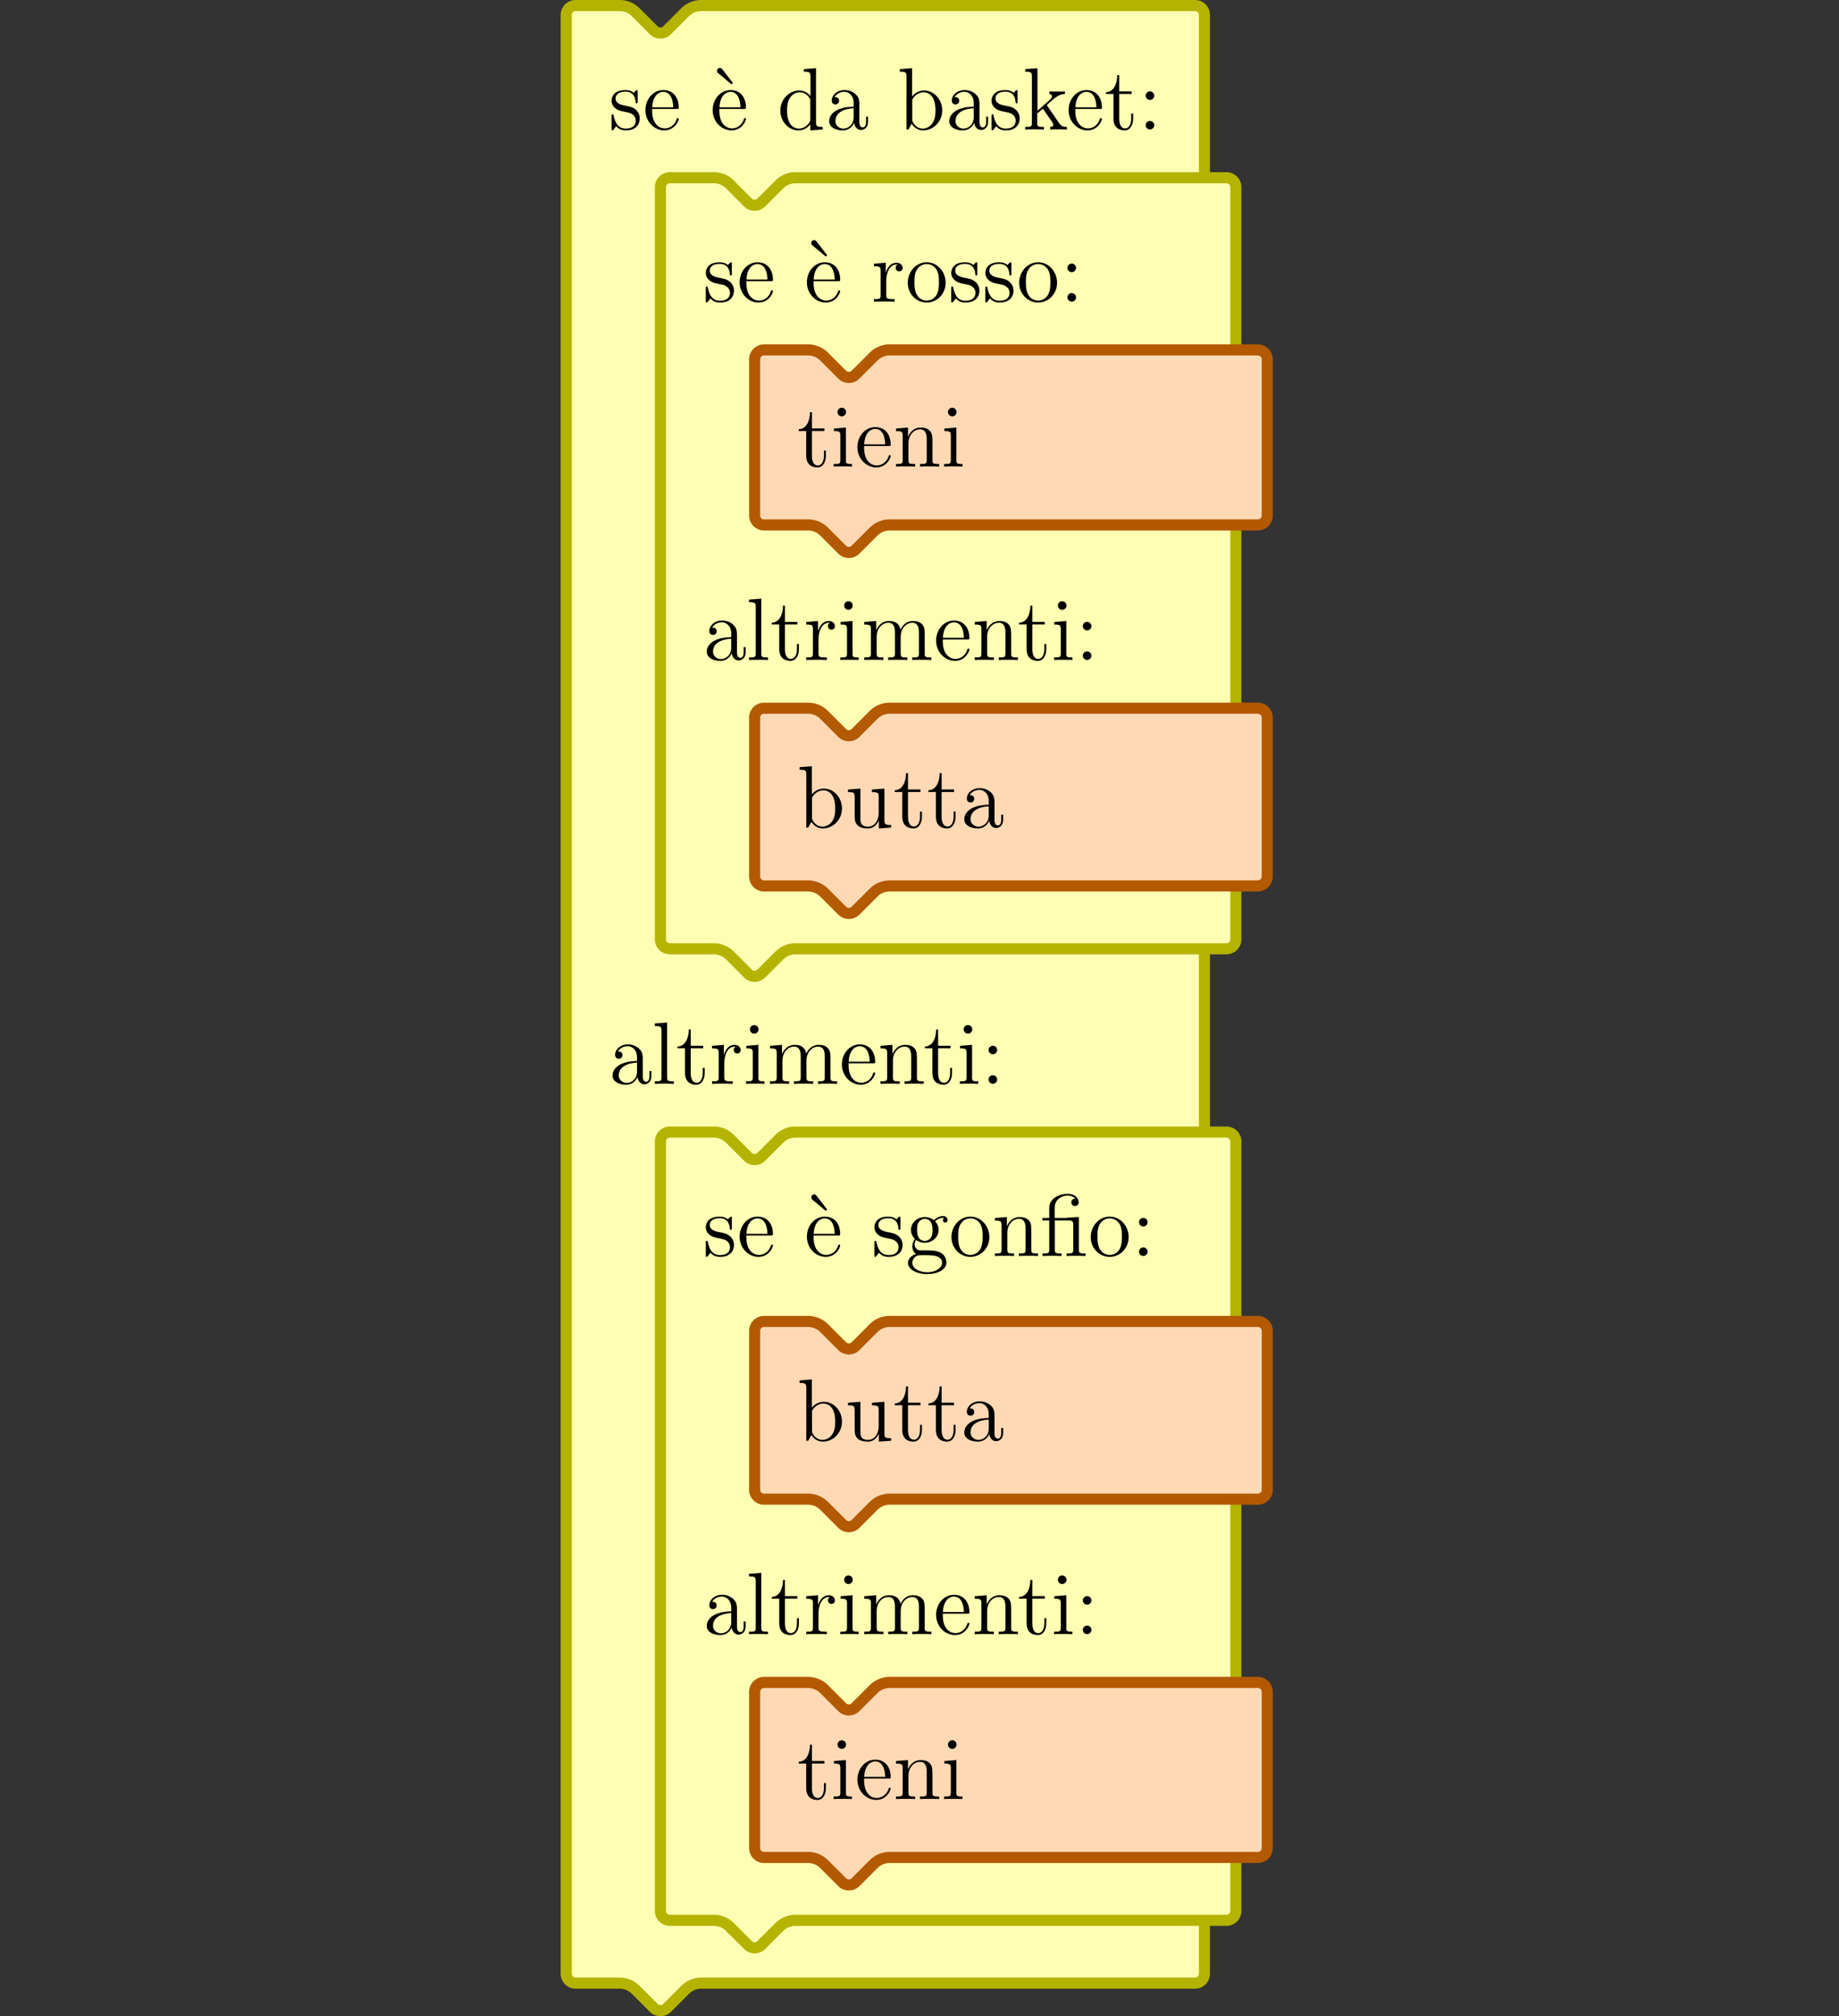 <svg xmlns="http://www.w3.org/2000/svg" xmlns:xlink="http://www.w3.org/1999/xlink" width="663.959" height="727.509" viewBox="209.727 590.543 497.969 545.632"><rect x="209.727" y="590.543" width="497.969" height="545.632" fill="#333333" stroke="none"/><defs><path id="g0-12" d="M3.802-5.189c-.072 0-.192.012-.215.024s-.048.012-.216.012H1.973v-1.35c0-1.22 1.04-1.674 1.745-1.674.12 0 .693.012 1.052.418-.502 0-.538.37-.538.502 0 .347.287.502.49.502.215 0 .502-.143.502-.514 0-.61-.561-1.147-1.482-1.147-1.088 0-2.499.597-2.499 1.888v1.375H.311v.347h.932v3.921c0 .538-.131.538-.908.538V0c.334-.024.92-.024 1.279-.024s.956 0 1.291.024v-.347c-.765 0-.908 0-.908-.538v-3.921h1.876c.55 0 .622.155.622.646v3.275c0 .538-.131.538-.908.538V0c.334-.024.92-.024 1.279-.024s.956 0 1.29.024v-.347c-.764 0-.908 0-.908-.538v-4.4z"/><path id="g0-18" d="m3.24-6.11.191-.178L2.008-8.13c-.06-.071-.167-.203-.334-.203-.204 0-.407.18-.407.395 0 .12.048.227.168.323z"/><path id="g0-58" d="M2.2-4.579a.58.58 0 0 0-.574-.574.577.577 0 0 0-.586.574.58.58 0 1 0 1.16 0m0 3.993a.58.58 0 0 0-.574-.574.577.577 0 0 0-.586.574.58.58 0 1 0 1.16 0"/><path id="g0-97" d="M4.615-3.192c0-.646 0-1.124-.526-1.59-.419-.383-.957-.55-1.483-.55-.98 0-1.733.646-1.733 1.423 0 .346.227.514.502.514a.47.47 0 0 0 .49-.49c0-.49-.43-.49-.61-.49.275-.503.85-.718 1.327-.718.55 0 1.256.454 1.256 1.53v.479C1.435-3.05.526-2.044.526-1.124c0 .945 1.1 1.244 1.83 1.244A1.63 1.63 0 0 0 3.908-.933c.048.562.419.993.933.993.25 0 .944-.168.944-1.124v-.67h-.263v.67c0 .681-.287.777-.454.777-.454 0-.454-.634-.454-.813zm-.777 1.506C3.838-.514 2.965-.12 2.45-.12c-.586 0-1.076-.43-1.076-1.004 0-1.578 2.032-1.721 2.463-1.745z"/><path id="g0-98" d="m1.997-8.297-1.662.132v.346c.813 0 .908.084.908.67V0h.263c.048-.096.383-.693.43-.777.276.442.79.897 1.555.897 1.375 0 2.582-1.16 2.582-2.702 0-1.519-1.124-2.69-2.45-2.69-.658 0-1.22.299-1.626.8zm.023 4.471c0-.215 0-.239.132-.43.287-.43.813-.777 1.399-.777.358 0 1.614.143 1.614 2.439 0 .8-.12 1.303-.407 1.733-.239.37-.717.741-1.315.741-.645 0-1.064-.418-1.267-.74-.156-.252-.156-.3-.156-.503z"/><path id="g0-100" d="M3.587-8.165v.346c.813 0 .908.084.908.67v2.642a1.86 1.86 0 0 0-1.494-.765C1.614-5.272.418-4.101.418-2.57.418-1.052 1.554.12 2.87.12c.909 0 1.435-.598 1.602-.825V.12L6.157 0v-.347c-.813 0-.909-.083-.909-.67v-7.28zM4.47-1.4c0 .215 0 .251-.167.514-.287.419-.777.765-1.375.765-.31 0-1.602-.12-1.602-2.438 0-.861.143-1.34.406-1.734.24-.37.718-.741 1.316-.741.74 0 1.16.538 1.279.73.143.202.143.226.143.441z"/><path id="g0-101" d="M4.579-2.774c.263 0 .287 0 .287-.227 0-1.207-.646-2.331-2.092-2.331C1.41-5.332.359-4.101.359-2.618.359-1.04 1.579.12 2.905.12c1.423 0 1.96-1.292 1.96-1.543 0-.071-.059-.12-.13-.12-.096 0-.12.06-.144.12C4.28-.418 3.479-.143 2.977-.143s-1.71-.335-1.71-2.403v-.228zM1.279-3c.096-1.877 1.148-2.092 1.483-2.092 1.279 0 1.35 1.686 1.363 2.092z"/><path id="g0-103" d="M1.423-2.164c.562.37 1.04.37 1.171.37 1.076 0 1.877-.812 1.877-1.733 0-.323-.095-.777-.478-1.16.466-.478 1.028-.478 1.088-.478.048 0 .108 0 .155.024-.12.048-.179.168-.179.3 0 .167.12.31.31.31.097 0 .312-.06.312-.323a.56.56 0 0 0-.586-.55c-.622 0-1.088.383-1.255.562a2 2 0 0 0-1.232-.43C1.53-5.272.73-4.46.73-3.54c0 .682.419 1.124.538 1.232a1.6 1.6 0 0 0-.358.992c0 .693.418.992.514 1.052-.55.155-1.1.586-1.1 1.207 0 .825 1.124 1.507 2.594 1.507 1.423 0 2.606-.634 2.606-1.53 0-.3-.083-1.005-.8-1.375-.61-.311-1.208-.311-2.236-.311-.73 0-.813 0-1.028-.227a.88.88 0 0 1-.228-.598c0-.203.072-.407.192-.574m1.183.12c-1.052 0-1.052-1.208-1.052-1.483 0-.215 0-.705.203-1.028a1.02 1.02 0 0 1 .837-.466c1.052 0 1.052 1.207 1.052 1.482 0 .215 0 .706-.203 1.028a1.02 1.02 0 0 1-.837.467M2.93 2.2C1.781 2.2.909 1.614.909.933c0-.096.024-.562.478-.873.263-.168.37-.168 1.207-.168.993 0 2.343 0 2.343 1.04 0 .706-.908 1.268-2.008 1.268"/><path id="g0-105" d="M2.08-7.364a.587.587 0 0 0-.586-.586.574.574 0 0 0-.573.574c0 .358.286.585.573.585.371 0 .586-.31.586-.573M.43-5.141v.347c.766 0 .873.072.873.658v3.251c0 .538-.131.538-.908.538V0c.334-.024.908-.024 1.255-.024.131 0 .825 0 1.231.024v-.347c-.777 0-.825-.06-.825-.526v-4.4z"/><path id="g0-107" d="M3.347-3.168c0-.012-.083-.108-.083-.12 0-.036.753-.681.849-.777.824-.717 1.35-.729 1.602-.741v-.347c-.24.024-.55.024-.909.024-.31 0-.92 0-1.196-.024v.347c.204.012.347.12.347.31 0 .24-.239.455-.25.455l-1.71 1.507v-5.763l-1.662.132v.346c.813 0 .908.084.908.67v6.264c0 .538-.131.538-.908.538V0c.334-.024.908-.024 1.267-.024s.932 0 1.267.024v-.347c-.765 0-.908 0-.908-.538v-1.267l.765-.67 1.147 1.65c.18.251.263.383.263.55 0 .216-.167.275-.418.275V0c.299-.024.885-.024 1.208-.024.514 0 .538 0 1.052.024v-.347c-.323 0-.694 0-1.029-.49z"/><path id="g0-108" d="m2.056-8.297-1.661.132v.346c.812 0 .908.084.908.67v6.264c0 .538-.131.538-.908.538V0c.334-.024.92-.024 1.279-.024s.956 0 1.29.024v-.347c-.764 0-.908 0-.908-.538z"/><path id="g0-109" d="M8.572-2.905c0-1.112 0-1.447-.275-1.83-.347-.465-.909-.537-1.315-.537-.992 0-1.495.717-1.686 1.183-.167-.92-.813-1.183-1.566-1.183-1.16 0-1.614.992-1.71 1.231h-.012v-1.231l-1.625.131v.347c.813 0 .908.084.908.67v3.24c0 .537-.131.537-.908.537V0c.31-.024.956-.024 1.29-.024.347 0 .993 0 1.304.024v-.347c-.765 0-.909 0-.909-.538v-2.223c0-1.256.825-1.925 1.566-1.925s.909.61.909 1.339v2.81c0 .537-.132.537-.909.537V0c.311-.024.957-.024 1.292-.024.346 0 .992 0 1.303.024v-.347c-.765 0-.909 0-.909-.538v-2.223c0-1.256.825-1.925 1.566-1.925s.909.61.909 1.339v2.81c0 .537-.132.537-.909.537V0c.311-.024.957-.024 1.291-.024.347 0 .993 0 1.303.024v-.347c-.597 0-.896 0-.908-.358z"/><path id="g0-110" d="M5.32-2.905c0-1.112 0-1.447-.275-1.83-.347-.465-.909-.537-1.315-.537-1.16 0-1.614.992-1.71 1.231h-.012v-1.231l-1.625.131v.347c.813 0 .908.084.908.67v3.24c0 .537-.131.537-.908.537V0c.31-.024.956-.024 1.29-.024.347 0 .993 0 1.304.024v-.347c-.765 0-.909 0-.909-.538v-2.223c0-1.256.825-1.925 1.566-1.925s.909.61.909 1.339v2.81c0 .537-.132.537-.909.537V0c.311-.024.957-.024 1.292-.024.346 0 .992 0 1.303.024v-.347c-.598 0-.897 0-.909-.358z"/><path id="g0-111" d="M5.487-2.558c0-1.543-1.171-2.774-2.558-2.774-1.435 0-2.57 1.267-2.57 2.774C.359-1.028 1.554.12 2.917.12c1.41 0 2.57-1.172 2.57-2.678M2.93-.143c-.442 0-.98-.192-1.327-.778-.323-.538-.335-1.243-.335-1.745 0-.454 0-1.184.37-1.722a1.54 1.54 0 0 1 1.28-.705c.466 0 .968.215 1.291.682.37.55.37 1.303.37 1.745 0 .418 0 1.16-.31 1.722a1.56 1.56 0 0 1-1.339.8"/><path id="g0-114" d="M1.997-2.786c0-1.16.478-2.247 1.398-2.247.096 0 .12 0 .168.012-.096.048-.287.12-.287.442 0 .347.275.478.466.478.24 0 .478-.155.478-.478 0-.358-.323-.693-.837-.693-1.016 0-1.363 1.1-1.434 1.327h-.012v-1.327l-1.602.131v.347c.813 0 .908.084.908.67v3.24c0 .537-.131.537-.908.537V0c.334-.024.992-.024 1.35-.024.323 0 1.172 0 1.447.024v-.347h-.239c-.873 0-.896-.131-.896-.562z"/><path id="g0-115" d="M3.921-5.057c0-.215 0-.275-.12-.275-.095 0-.322.263-.406.37-.37-.298-.741-.37-1.124-.37-1.446 0-1.876.789-1.876 1.447 0 .131 0 .55.454.968.382.335.789.418 1.339.526.657.131.813.167 1.112.406.215.18.37.443.37.778 0 .514-.299 1.087-1.35 1.087C1.53-.12.955-.574.692-1.77c-.047-.215-.047-.227-.06-.238-.023-.048-.071-.048-.107-.048-.131 0-.131.06-.131.275v1.626c0 .215 0 .275.12.275.059 0 .07-.012.274-.263.06-.084.06-.108.24-.3C1.481.12 2.127.12 2.33.12c1.256 0 1.877-.694 1.877-1.638 0-.646-.394-1.028-.502-1.136-.43-.37-.753-.442-1.542-.586-.359-.072-1.231-.239-1.231-.956 0-.37.25-.92 1.327-.92 1.303 0 1.374 1.111 1.398 1.482.012.095.096.095.132.095.131 0 .131-.06.131-.275z"/><path id="g0-116" d="M2.008-4.806h1.686v-.347H2.008v-2.2h-.263C1.733-6.228 1.303-5.08.215-5.044v.239h1.016v3.324C1.231-.155 2.116.12 2.75.12c.753 0 1.147-.742 1.147-1.602v-.682h-.263v.658c0 .86-.346 1.363-.813 1.363-.813 0-.813-1.112-.813-1.316z"/><path id="g0-117" d="M3.634-5.14v.346c.813 0 .909.084.909.67v2.14c0 1.016-.538 1.864-1.435 1.864-.98 0-1.04-.561-1.04-1.195v-3.957l-1.685.131v.347c.908 0 .908.036.908 1.1v1.793c0 .741 0 1.172.359 1.566.287.311.777.455 1.387.455.203 0 .585 0 .992-.347.347-.275.538-.73.538-.73V.12L6.229 0v-.347c-.813 0-.909-.083-.909-.67v-4.255z"/></defs><g id="page1"><path fill="#ffffb3" d="M371.548 1127.227h5.953c1.634 0 3.2.65 4.356 1.805l4.895 4.895a2.55 2.55 0 0 0 3.609 0l4.895-4.895a6.16 6.16 0 0 1 4.355-1.805H533.32a2.55 2.55 0 0 0 2.551-2.551V594.594a2.55 2.55 0 0 0-2.551-2.551H399.61c-1.632 0-3.2.649-4.354 1.804l-4.895 4.896a2.55 2.55 0 0 1-3.609 0l-4.895-4.896a6.16 6.16 0 0 0-4.356-1.804h-11.906a2.55 2.55 0 0 0-2.55 2.551v530.082a2.55 2.55 0 0 0 2.55 2.551z"/><path fill="none" stroke="#b3b300" stroke-linecap="round" stroke-linejoin="round" stroke-miterlimit="10.037" stroke-width="3" d="M371.548 1127.227h5.953c1.634 0 3.2.65 4.356 1.805l4.895 4.895a2.55 2.55 0 0 0 3.609 0l4.895-4.895a6.16 6.16 0 0 1 4.355-1.805H533.32a2.55 2.55 0 0 0 2.551-2.551V594.594a2.55 2.55 0 0 0-2.551-2.551H399.61c-1.632 0-3.2.649-4.354 1.804l-4.895 4.896a2.55 2.55 0 0 1-3.609 0l-4.895-4.896a6.16 6.16 0 0 0-4.356-1.804h-11.906a2.55 2.55 0 0 0-2.55 2.551v530.082a2.55 2.55 0 0 0 2.55 2.551z"/><path fill="#ffffb3" d="M397.06 1110.22h5.953c1.633 0 3.2.649 4.355 1.803l4.896 4.897a2.55 2.55 0 0 0 3.608 0l4.897-4.897a6.16 6.16 0 0 1 4.354-1.803h116.7a2.55 2.55 0 0 0 2.552-2.551V899.457a2.55 2.55 0 0 0-2.551-2.552h-116.7c-1.635 0-3.2.649-4.355 1.804l-4.897 4.896a2.55 2.55 0 0 1-3.608 0l-4.896-4.896a6.16 6.16 0 0 0-4.355-1.804h-11.905a2.55 2.55 0 0 0-2.552 2.552v208.212a2.55 2.55 0 0 0 2.552 2.551z"/><path fill="none" stroke="#b3b300" stroke-linecap="round" stroke-linejoin="round" stroke-miterlimit="10.037" stroke-width="3" d="M397.06 1110.22h5.953c1.633 0 3.2.649 4.355 1.803l4.896 4.897a2.55 2.55 0 0 0 3.608 0l4.897-4.897a6.16 6.16 0 0 1 4.354-1.803h116.7a2.55 2.55 0 0 0 2.552-2.551V899.457a2.55 2.55 0 0 0-2.551-2.552h-116.7c-1.635 0-3.2.649-4.355 1.804l-4.897 4.896a2.55 2.55 0 0 1-3.608 0l-4.896-4.896a6.16 6.16 0 0 0-4.355-1.804h-11.905a2.55 2.55 0 0 0-2.552 2.552v208.212a2.55 2.55 0 0 0 2.552 2.551z"/><path fill="#ffd9b3" d="M422.572 1093.212h5.953c1.633 0 3.2.649 4.355 1.804l4.896 4.896a2.55 2.55 0 0 0 3.608 0l4.896-4.896a6.16 6.16 0 0 1 4.355-1.804h99.693a2.55 2.55 0 0 0 2.551-2.551V1048.4a2.55 2.55 0 0 0-2.551-2.551h-99.693c-1.633 0-3.2.65-4.355 1.804l-4.896 4.895a2.55 2.55 0 0 1-3.608 0l-4.896-4.895a6.16 6.16 0 0 0-4.355-1.804h-11.906a2.55 2.55 0 0 0-2.551 2.551v42.26a2.55 2.55 0 0 0 2.551 2.552z"/><path fill="none" stroke="#b35900" stroke-linecap="round" stroke-linejoin="round" stroke-miterlimit="10.037" stroke-width="3" d="M422.572 1093.212h5.953c1.633 0 3.2.649 4.355 1.804l4.896 4.896a2.55 2.55 0 0 0 3.608 0l4.896-4.896a6.16 6.16 0 0 1 4.355-1.804h99.693a2.55 2.55 0 0 0 2.551-2.551V1048.4a2.55 2.55 0 0 0-2.551-2.551h-99.693c-1.633 0-3.2.65-4.355 1.804l-4.896 4.895a2.55 2.55 0 0 1-3.608 0l-4.896-4.895a6.16 6.16 0 0 0-4.355-1.804h-11.906a2.55 2.55 0 0 0-2.551 2.551v42.26a2.55 2.55 0 0 0 2.551 2.552z"/><g transform="matrix(2 0 0 2 -448.328 -1069.47)"><use xlink:href="#g0-116" x="436.948" y="1073.438"/><use xlink:href="#g0-105" x="441.5" y="1073.438"/><use xlink:href="#g0-101" x="444.752" y="1073.438"/><use xlink:href="#g0-110" x="449.954" y="1073.438"/><use xlink:href="#g0-105" x="456.458" y="1073.438"/></g><g transform="matrix(2 0 0 2 -453.707 -1024.49)"><use xlink:href="#g0-97" x="426.881" y="1028.643"/><use xlink:href="#g0-108" x="432.734" y="1028.643"/><use xlink:href="#g0-116" x="435.986" y="1028.643"/><use xlink:href="#g0-114" x="440.538" y="1028.643"/><use xlink:href="#g0-105" x="445.091" y="1028.643"/><use xlink:href="#g0-109" x="448.342" y="1028.643"/><use xlink:href="#g0-101" x="458.097" y="1028.643"/><use xlink:href="#g0-110" x="463.3" y="1028.643"/><use xlink:href="#g0-116" x="469.478" y="1028.643"/><use xlink:href="#g0-105" x="474.03" y="1028.643"/><use xlink:href="#g0-58" x="477.282" y="1028.643"/></g><path fill="#ffd9b3" d="M422.572 996.25h5.953c1.633 0 3.2.65 4.355 1.805l4.896 4.895a2.55 2.55 0 0 0 3.608 0l4.896-4.895a6.16 6.16 0 0 1 4.355-1.804h99.693a2.55 2.55 0 0 0 2.551-2.552v-42.996a2.55 2.55 0 0 0-2.551-2.551h-99.693c-1.633 0-3.2.65-4.355 1.804l-4.896 4.897a2.55 2.55 0 0 1-3.608 0l-4.896-4.897a6.16 6.16 0 0 0-4.355-1.804h-11.906a2.55 2.55 0 0 0-2.551 2.551V993.7a2.55 2.55 0 0 0 2.551 2.552z"/><path fill="none" stroke="#b35900" stroke-linecap="round" stroke-linejoin="round" stroke-miterlimit="10.037" stroke-width="3" d="M422.572 996.25h5.953c1.633 0 3.2.65 4.355 1.805l4.896 4.895a2.55 2.55 0 0 0 3.608 0l4.896-4.895a6.16 6.16 0 0 1 4.355-1.804h99.693a2.55 2.55 0 0 0 2.551-2.552v-42.996a2.55 2.55 0 0 0-2.551-2.551h-99.693c-1.633 0-3.2.65-4.355 1.804l-4.896 4.897a2.55 2.55 0 0 1-3.608 0l-4.896-4.897a6.16 6.16 0 0 0-4.355-1.804h-11.906a2.55 2.55 0 0 0-2.551 2.551V993.7a2.55 2.55 0 0 0 2.551 2.552z"/><g transform="matrix(2 0 0 2 -453.531 -972.141)"><use xlink:href="#g0-98" x="439.549" y="976.293"/><use xlink:href="#g0-117" x="446.052" y="976.293"/><use xlink:href="#g0-116" x="452.556" y="976.293"/><use xlink:href="#g0-116" x="457.108" y="976.293"/><use xlink:href="#g0-97" x="461.66" y="976.293"/></g><g transform="matrix(2 0 0 2 -461.316 -924.471)"><use xlink:href="#g0-115" x="430.686" y="927.459"/><use xlink:href="#g0-101" x="435.303" y="927.459"/><use xlink:href="#g0-18" x="444.083" y="927.459"/><use xlink:href="#g0-101" x="444.408" y="927.459"/><use xlink:href="#g0-115" x="453.512" y="927.459"/><use xlink:href="#g0-103" x="458.13" y="927.459"/><use xlink:href="#g0-111" x="463.983" y="927.459"/><use xlink:href="#g0-110" x="469.836" y="927.459"/><use xlink:href="#g0-12" x="476.339" y="927.459"/><use xlink:href="#g0-111" x="482.842" y="927.459"/><use xlink:href="#g0-58" x="488.695" y="927.459"/></g><g transform="matrix(2 0 0 2 -428.196 -875.548)"><use xlink:href="#g0-97" x="401.369" y="879.699"/><use xlink:href="#g0-108" x="407.222" y="879.699"/><use xlink:href="#g0-116" x="410.474" y="879.699"/><use xlink:href="#g0-114" x="415.026" y="879.699"/><use xlink:href="#g0-105" x="419.579" y="879.699"/><use xlink:href="#g0-109" x="422.83" y="879.699"/><use xlink:href="#g0-101" x="432.585" y="879.699"/><use xlink:href="#g0-110" x="437.788" y="879.699"/><use xlink:href="#g0-116" x="443.966" y="879.699"/><use xlink:href="#g0-105" x="448.519" y="879.699"/><use xlink:href="#g0-58" x="451.77" y="879.699"/></g><path fill="#ffffb3" d="M397.06 847.307h5.953c1.633 0 3.2.649 4.355 1.803l4.896 4.897a2.55 2.55 0 0 0 3.608 0l4.897-4.897a6.16 6.16 0 0 1 4.354-1.803h116.7a2.55 2.55 0 0 0 2.552-2.551V641.192a2.55 2.55 0 0 0-2.551-2.55h-116.7c-1.635 0-3.2.648-4.355 1.803l-4.897 4.896a2.55 2.55 0 0 1-3.608 0l-4.896-4.896a6.16 6.16 0 0 0-4.355-1.804h-11.905a2.55 2.55 0 0 0-2.552 2.551v203.564a2.55 2.55 0 0 0 2.552 2.551z"/><path fill="none" stroke="#b3b300" stroke-linecap="round" stroke-linejoin="round" stroke-miterlimit="10.037" stroke-width="3" d="M397.06 847.307h5.953c1.633 0 3.2.649 4.355 1.803l4.896 4.897a2.55 2.55 0 0 0 3.608 0l4.897-4.897a6.16 6.16 0 0 1 4.354-1.803h116.7a2.55 2.55 0 0 0 2.552-2.551V641.192a2.55 2.55 0 0 0-2.551-2.55h-116.7c-1.635 0-3.2.648-4.355 1.803l-4.897 4.896a2.55 2.55 0 0 1-3.608 0l-4.896-4.896a6.16 6.16 0 0 0-4.355-1.804h-11.905a2.55 2.55 0 0 0-2.552 2.551v203.564a2.55 2.55 0 0 0 2.552 2.551z"/><path fill="#ffd9b3" d="M422.572 830.299h5.953c1.633 0 3.2.648 4.355 1.804l4.896 4.896a2.55 2.55 0 0 0 3.608 0l4.896-4.896a6.16 6.16 0 0 1 4.355-1.804h99.693a2.55 2.55 0 0 0 2.551-2.552v-42.995a2.55 2.55 0 0 0-2.551-2.552h-99.693c-1.633 0-3.2.65-4.355 1.805l-4.896 4.896a2.55 2.55 0 0 1-3.608 0l-4.896-4.896a6.16 6.16 0 0 0-4.355-1.805h-11.906a2.55 2.55 0 0 0-2.551 2.552v42.995a2.55 2.55 0 0 0 2.551 2.552z"/><path fill="none" stroke="#b35900" stroke-linecap="round" stroke-linejoin="round" stroke-miterlimit="10.037" stroke-width="3" d="M422.572 830.299h5.953c1.633 0 3.2.648 4.355 1.804l4.896 4.896a2.55 2.55 0 0 0 3.608 0l4.896-4.896a6.16 6.16 0 0 1 4.355-1.804h99.693a2.55 2.55 0 0 0 2.551-2.552v-42.995a2.55 2.55 0 0 0-2.551-2.552h-99.693c-1.633 0-3.2.65-4.355 1.805l-4.896 4.896a2.55 2.55 0 0 1-3.608 0l-4.896-4.896a6.16 6.16 0 0 0-4.355-1.805h-11.906a2.55 2.55 0 0 0-2.551 2.552v42.995a2.55 2.55 0 0 0 2.551 2.552z"/><g transform="matrix(2 0 0 2 -453.531 -806.19)"><use xlink:href="#g0-98" x="439.549" y="810.341"/><use xlink:href="#g0-117" x="446.052" y="810.341"/><use xlink:href="#g0-116" x="452.556" y="810.341"/><use xlink:href="#g0-116" x="457.108" y="810.341"/><use xlink:href="#g0-97" x="461.66" y="810.341"/></g><g transform="matrix(2 0 0 2 -453.707 -760.843)"><use xlink:href="#g0-97" x="426.881" y="764.995"/><use xlink:href="#g0-108" x="432.734" y="764.995"/><use xlink:href="#g0-116" x="435.986" y="764.995"/><use xlink:href="#g0-114" x="440.538" y="764.995"/><use xlink:href="#g0-105" x="445.091" y="764.995"/><use xlink:href="#g0-109" x="448.342" y="764.995"/><use xlink:href="#g0-101" x="458.097" y="764.995"/><use xlink:href="#g0-110" x="463.3" y="764.995"/><use xlink:href="#g0-116" x="469.478" y="764.995"/><use xlink:href="#g0-105" x="474.03" y="764.995"/><use xlink:href="#g0-58" x="477.282" y="764.995"/></g><path fill="#ffd9b3" d="M422.572 732.602h5.953c1.633 0 3.2.65 4.355 1.805l4.896 4.895a2.55 2.55 0 0 0 3.608 0l4.896-4.895a6.16 6.16 0 0 1 4.355-1.805h99.693a2.55 2.55 0 0 0 2.551-2.551v-42.26a2.55 2.55 0 0 0-2.551-2.552h-99.693c-1.633 0-3.2.65-4.355 1.804l-4.896 4.897a2.55 2.55 0 0 1-3.608 0l-4.896-4.897a6.16 6.16 0 0 0-4.355-1.804h-11.906a2.55 2.55 0 0 0-2.551 2.552v42.26a2.55 2.55 0 0 0 2.551 2.551z"/><path fill="none" stroke="#b35900" stroke-linecap="round" stroke-linejoin="round" stroke-miterlimit="10.037" stroke-width="3" d="M422.572 732.602h5.953c1.633 0 3.2.65 4.355 1.805l4.896 4.895a2.55 2.55 0 0 0 3.608 0l4.896-4.895a6.16 6.16 0 0 1 4.355-1.805h99.693a2.55 2.55 0 0 0 2.551-2.551v-42.26a2.55 2.55 0 0 0-2.551-2.552h-99.693c-1.633 0-3.2.65-4.355 1.804l-4.896 4.897a2.55 2.55 0 0 1-3.608 0l-4.896-4.897a6.16 6.16 0 0 0-4.355-1.804h-11.906a2.55 2.55 0 0 0-2.551 2.552v42.26a2.55 2.55 0 0 0 2.551 2.551z"/><g transform="matrix(2 0 0 2 -448.328 -708.861)"><use xlink:href="#g0-116" x="436.948" y="712.828"/><use xlink:href="#g0-105" x="441.5" y="712.828"/><use xlink:href="#g0-101" x="444.752" y="712.828"/><use xlink:href="#g0-110" x="449.954" y="712.828"/><use xlink:href="#g0-105" x="456.458" y="712.828"/></g><g transform="matrix(2 0 0 2 -451.626 -663.882)"><use xlink:href="#g0-115" x="425.841" y="668.033"/><use xlink:href="#g0-101" x="430.458" y="668.033"/><use xlink:href="#g0-18" x="439.238" y="668.033"/><use xlink:href="#g0-101" x="439.563" y="668.033"/><use xlink:href="#g0-114" x="448.667" y="668.033"/><use xlink:href="#g0-111" x="453.22" y="668.033"/><use xlink:href="#g0-115" x="459.073" y="668.033"/><use xlink:href="#g0-115" x="463.69" y="668.033"/><use xlink:href="#g0-111" x="468.307" y="668.033"/><use xlink:href="#g0-58" x="474.16" y="668.033"/></g><g transform="matrix(2 0 0 2 -449.462 -617.284)"><use xlink:href="#g0-115" x="412.002" y="621.435"/><use xlink:href="#g0-101" x="416.62" y="621.435"/><use xlink:href="#g0-18" x="425.399" y="621.435"/><use xlink:href="#g0-101" x="425.724" y="621.435"/><use xlink:href="#g0-100" x="434.829" y="621.435"/><use xlink:href="#g0-97" x="441.332" y="621.435"/><use xlink:href="#g0-98" x="451.087" y="621.435"/><use xlink:href="#g0-97" x="457.591" y="621.435"/><use xlink:href="#g0-115" x="463.444" y="621.435"/><use xlink:href="#g0-107" x="468.061" y="621.435"/><use xlink:href="#g0-101" x="473.914" y="621.435"/><use xlink:href="#g0-116" x="479.117" y="621.435"/><use xlink:href="#g0-58" x="483.669" y="621.435"/></g></g></svg>